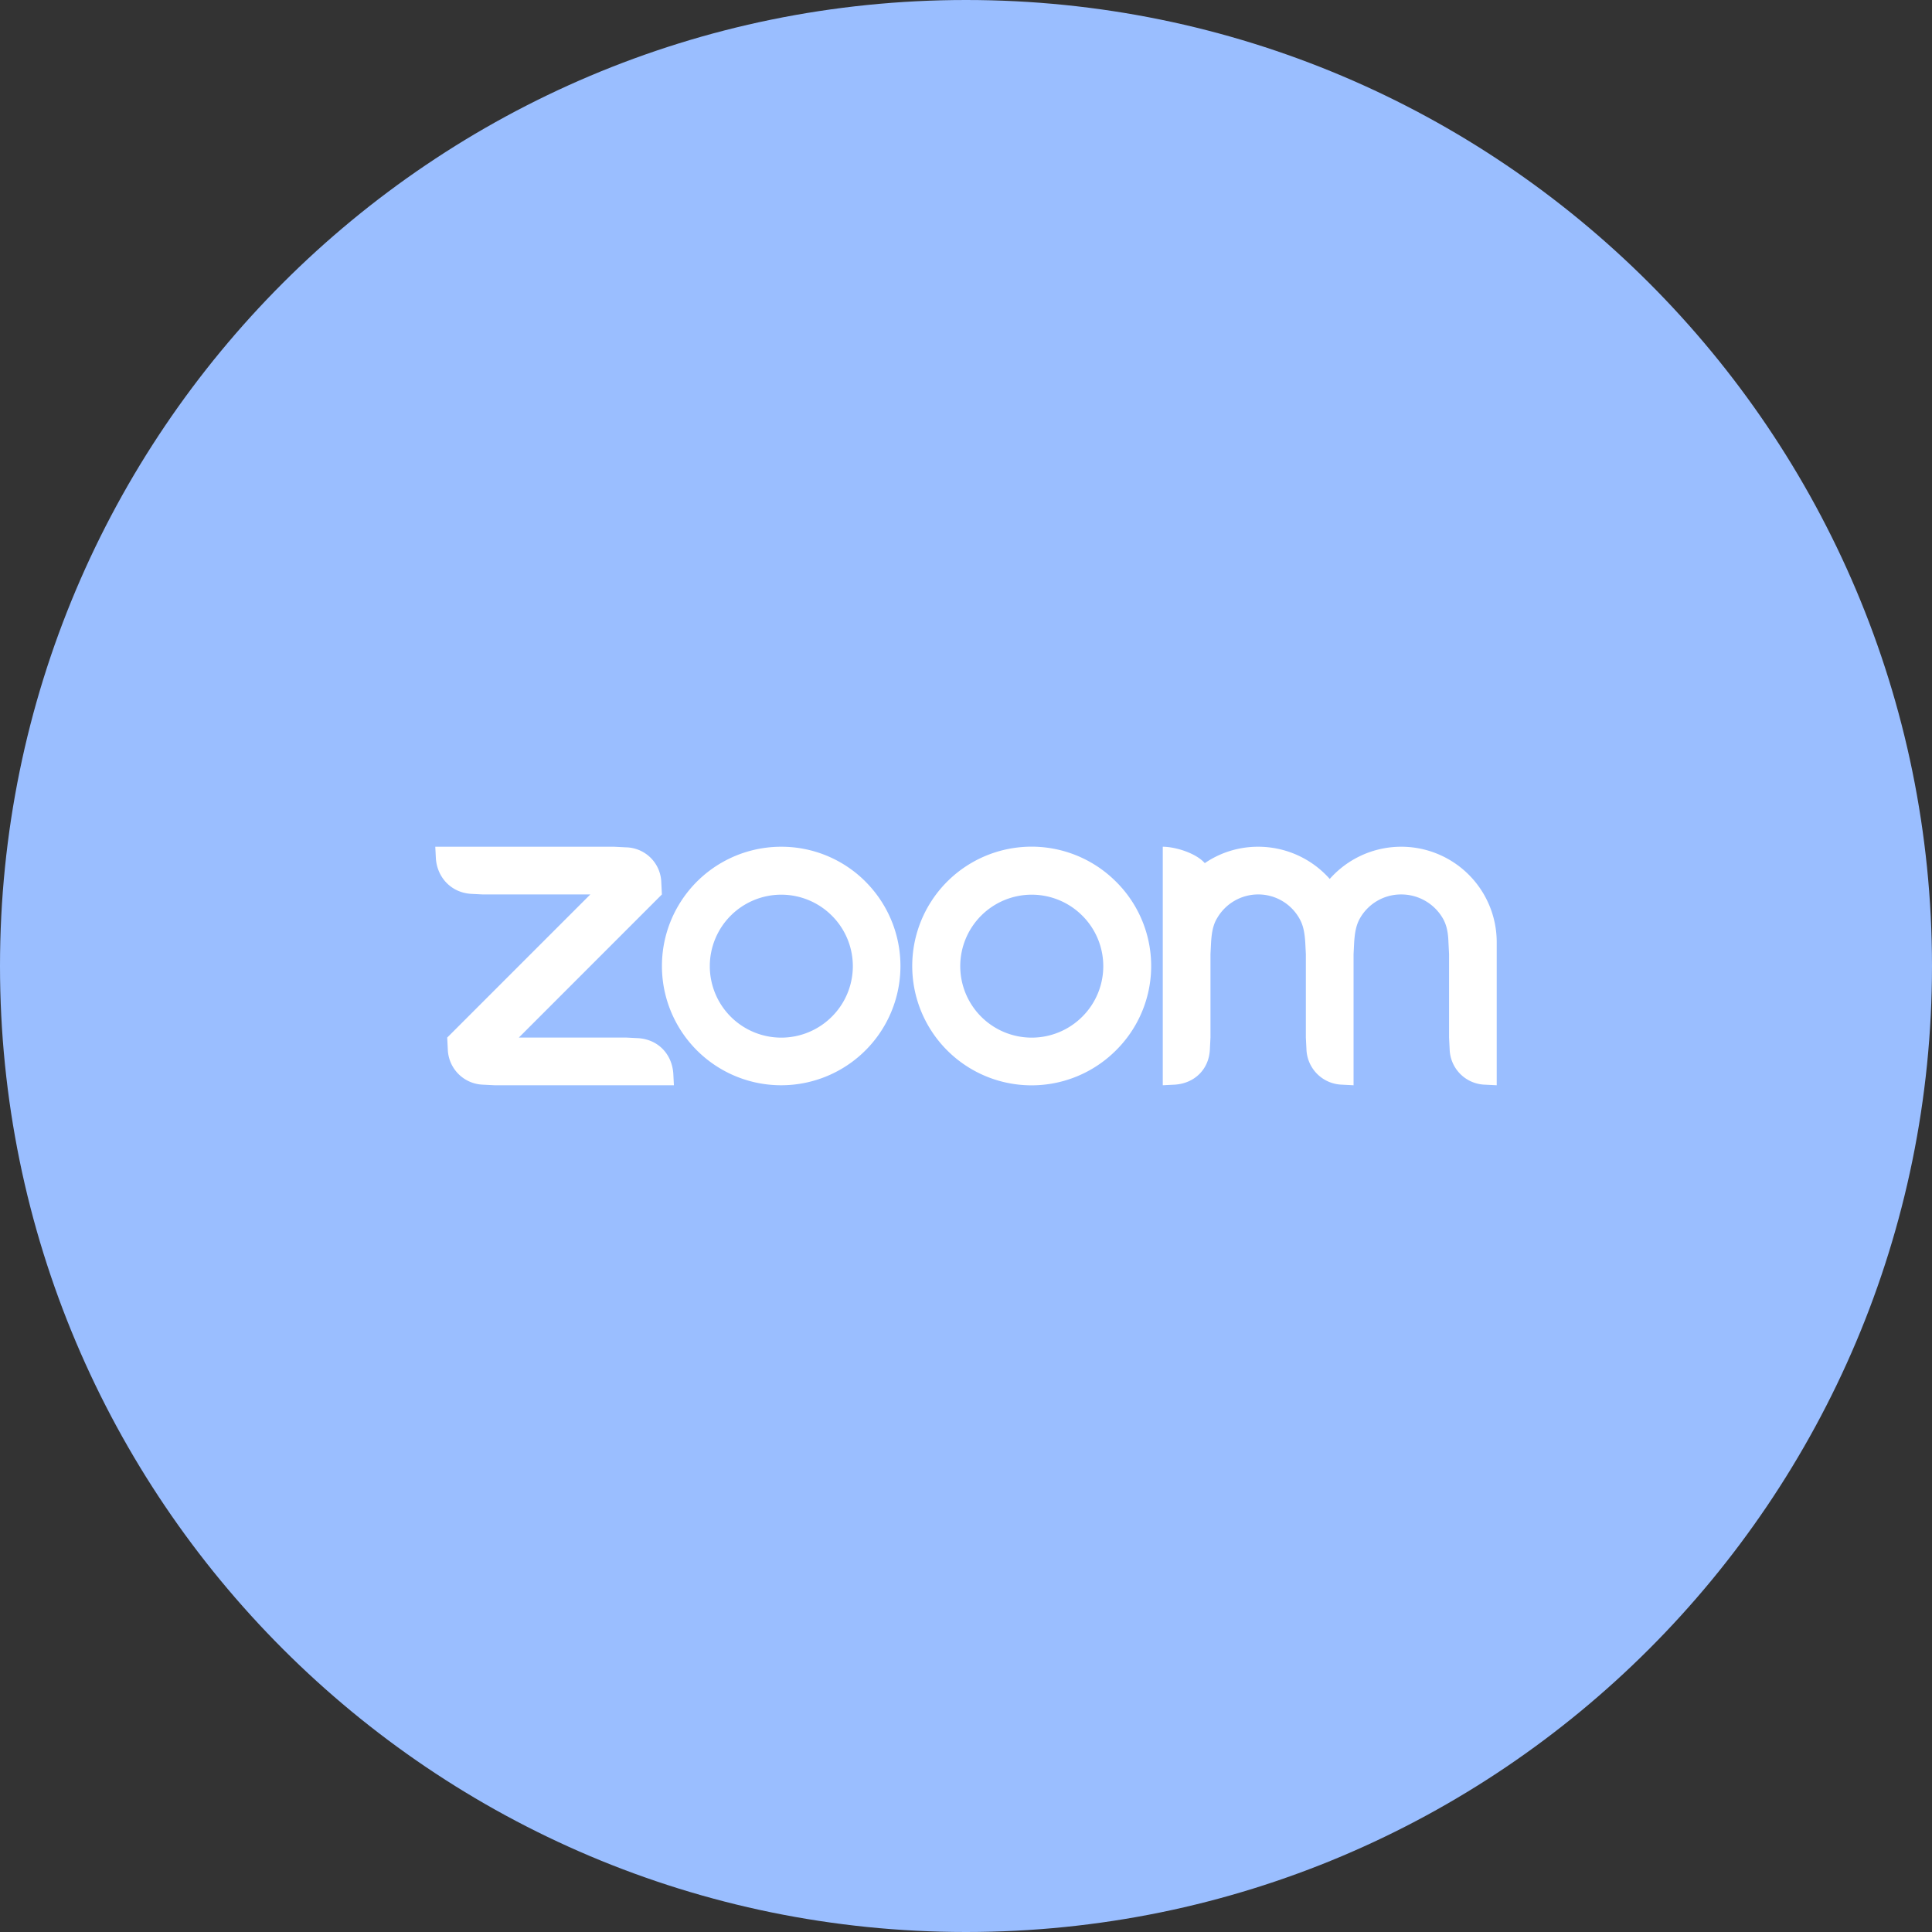 <svg width="1024" height="1024" fill="none" xmlns="http://www.w3.org/2000/svg"><rect width="100%" height="100%" fill="#333333" stroke="none"/><g clip-path="url(#a)"><path d="M512 1024c282.77 0 512-229.23 512-512S794.77 0 512 0 0 229.23 0 512s229.23 512 512 512Z" fill="#9ABEFF"/><path d="M458.74 467.28A62.933 62.933 0 0 0 414 448.79a63.211 63.211 0 0 0-55.679 93.044A63.21 63.21 0 1 0 458.72 467.28h.02Zm-17.86 71.59a37.881 37.881 0 1 1 0-53.57 37.77 37.77 0 0 1 .01 53.56l-.01.01Zm150.6-71.59a63.252 63.252 0 0 0-97.319 9.579 63.255 63.255 0 0 0 0 70.282 63.254 63.254 0 0 0 64.934 26.893 63.252 63.252 0 0 0 32.385-17.314 62.917 62.917 0 0 0 13.815-68.947 62.928 62.928 0 0 0-13.805-20.493h-.01Zm-17.86 71.59a37.881 37.881 0 1 1 0-53.57 37.77 37.77 0 0 1 .01 53.56l-.01.01Zm-336.27 17.38-.32-6.32 75.85-75.85H256l-6.32-.32c-10.27-.63-17.86-8.38-18.65-18.65l-.32-6.32h94.82l6.32.32a19.1 19.1 0 0 1 18.65 18.65l.32 6.32L275 549.93h56.89l6.32.32c10.43.63 17.86 8.22 18.65 18.65l.32 6.32h-94.87l-6.31-.32a19.333 19.333 0 0 1-18.65-18.65Zm429.52-82.18a25.165 25.165 0 0 0-21.81 12.64c-2.21 3.63-2.84 7.9-3.16 12.64l-.32 6.32v44.25l-.32 6.32c-.47 10.43-8.06 18-18.65 18.65l-6.32.32V448.79c6.32 0 17.38 3.16 22.28 8.69a49.894 49.894 0 0 1 28.29-8.69 50.628 50.628 0 0 1 37.93 17.07 50.6 50.6 0 0 1 88.5 33.5v75.85l-6.29-.31a19.333 19.333 0 0 1-18.65-18.65l-.32-6.32v-44.25l-.32-6.32c-.16-4.58-.79-8.85-3-12.64a25.428 25.428 0 0 0-22-12.64 25.004 25.004 0 0 0-21.81 12.48c-2.21 3.79-2.84 8.06-3.16 12.8l-.32 6.32v69.53l-6.32-.32a19.444 19.444 0 0 1-12.972-5.678 19.444 19.444 0 0 1-5.678-12.972l-.32-6.32v-44.24l-.32-6.32c-.32-4.74-.95-8.85-3.16-12.64a24.997 24.997 0 0 0-21.78-12.65Z" fill="#fff"/></g><defs><clipPath id="a"><path fill="#fff" d="M0 0h1024v1024H0z"/></clipPath></defs></svg>
